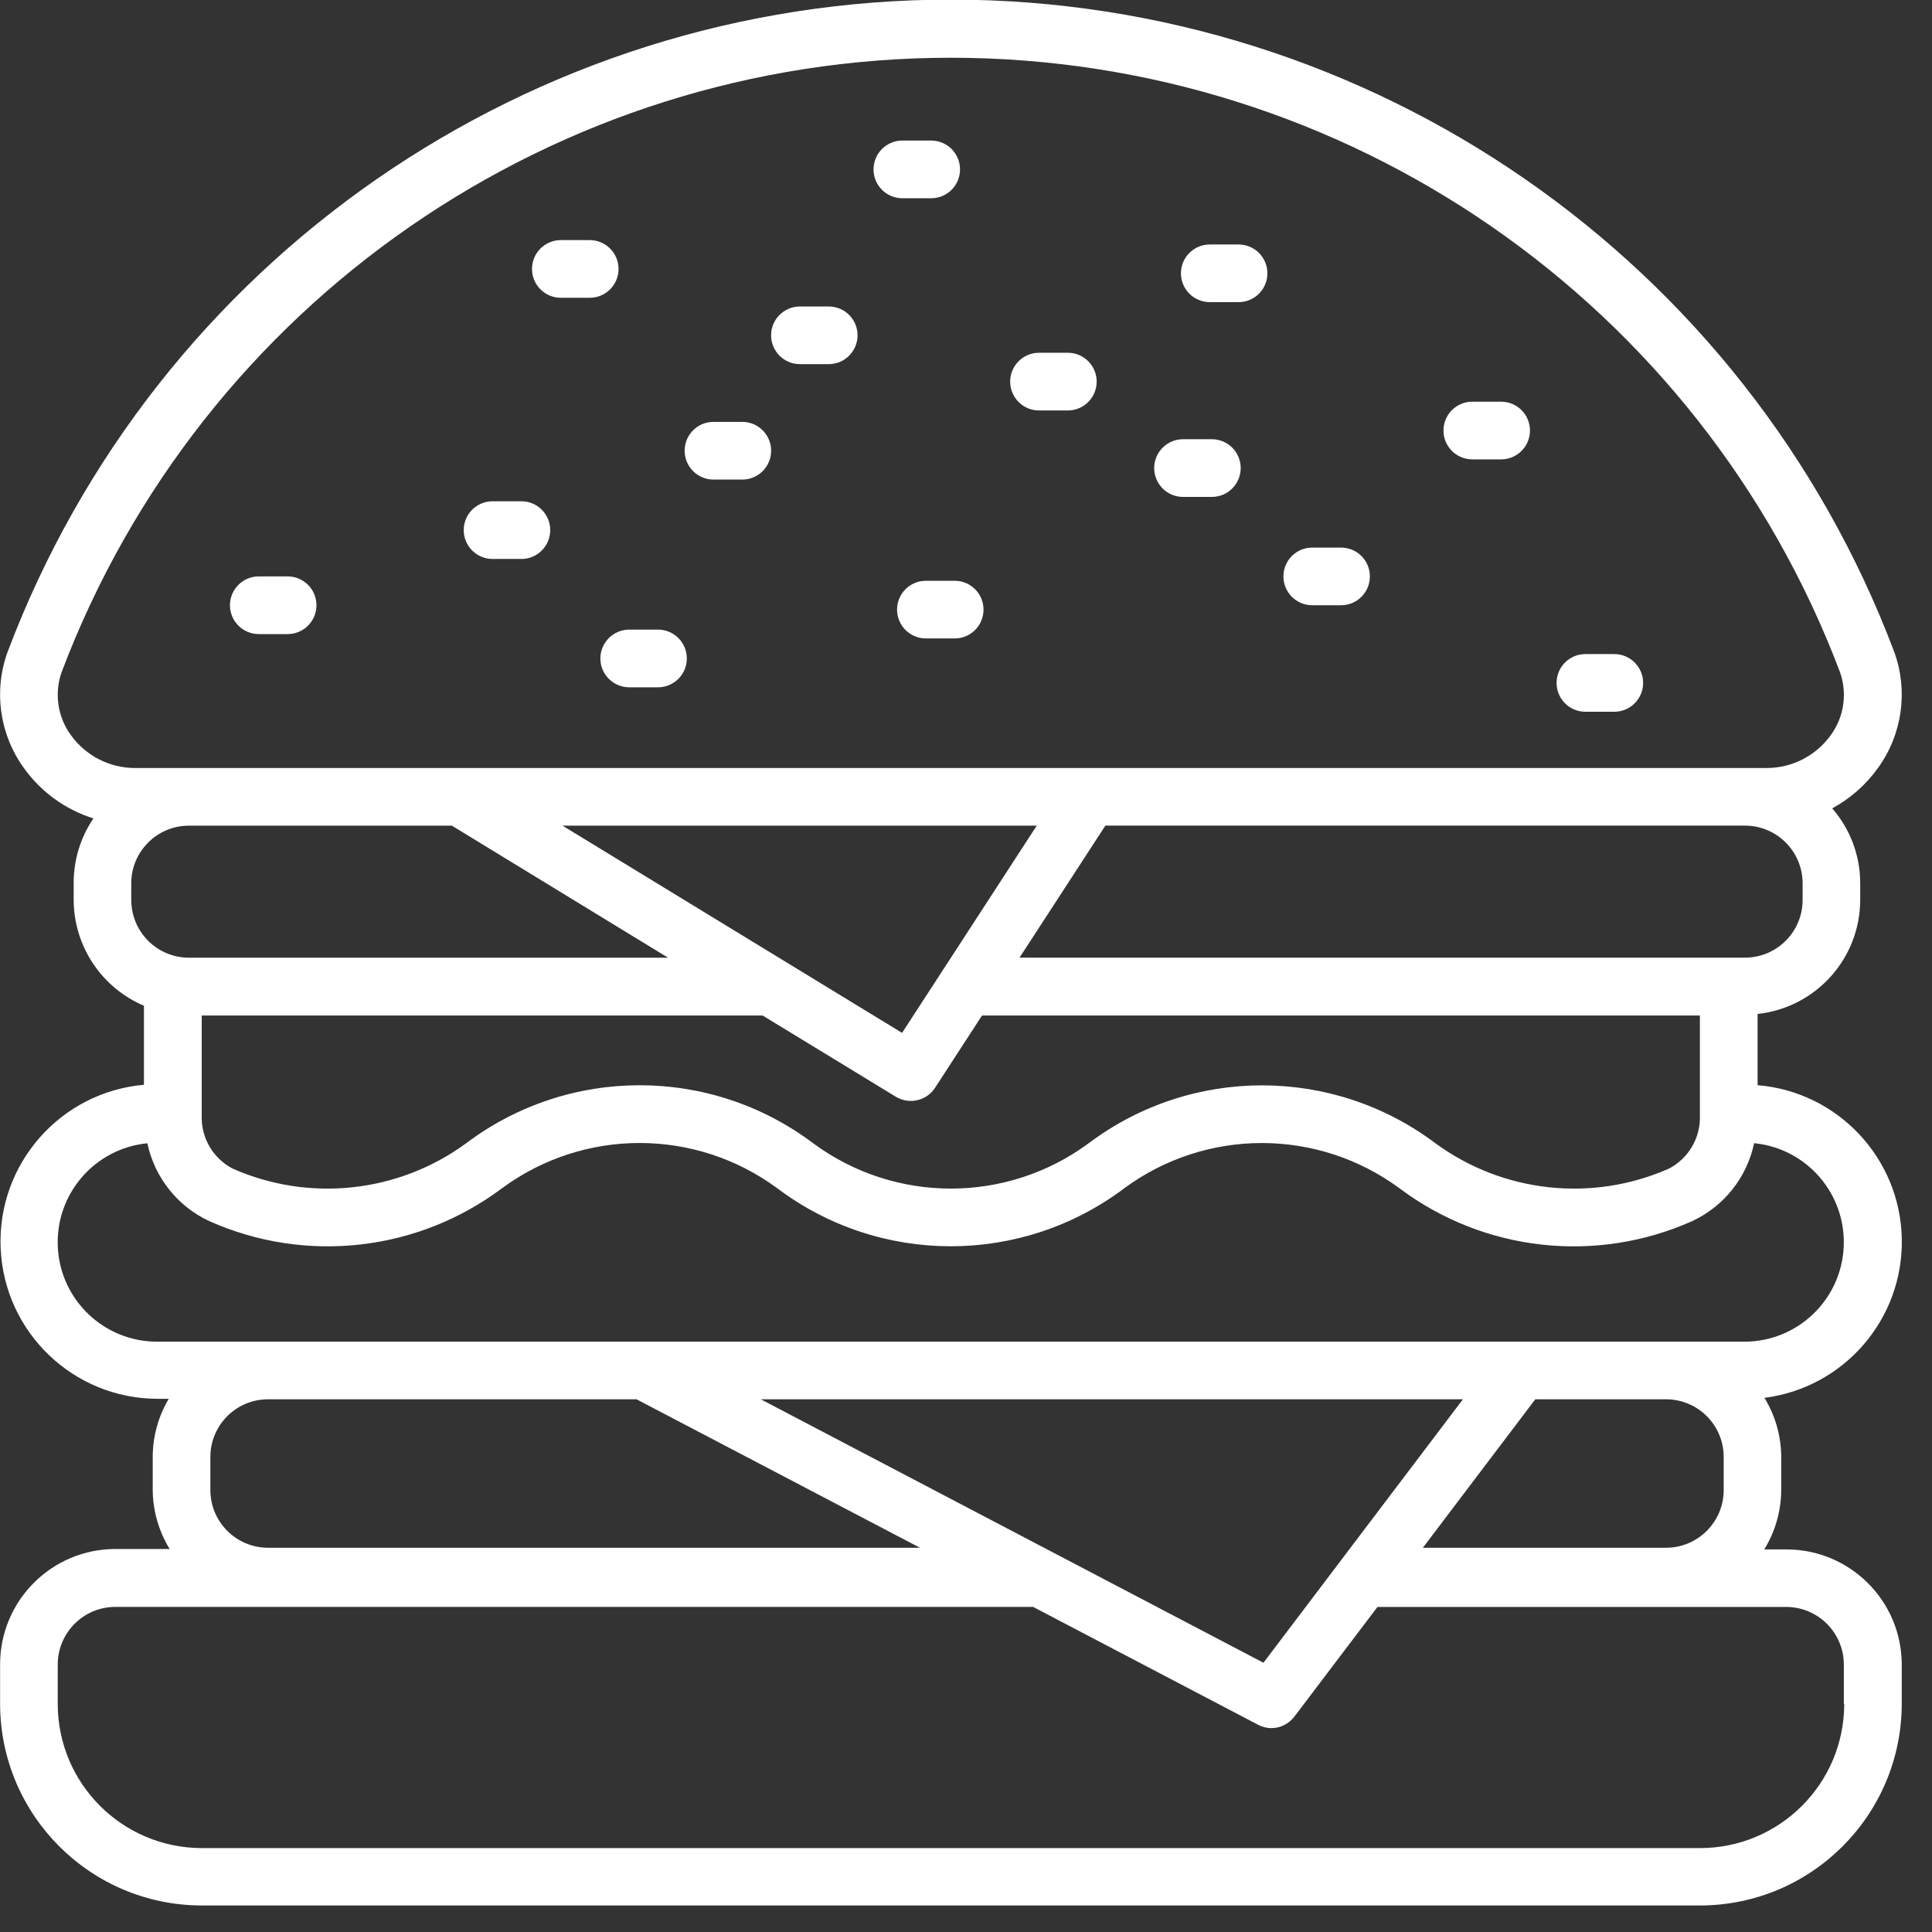 <?xml version="1.0" encoding="UTF-8"?>
<svg width="44px" height="44px" viewBox="0 0 44 44" version="1.1" xmlns="http://www.w3.org/2000/svg" xmlns:xlink="http://www.w3.org/1999/xlink">
    <rect x="0" y="0" width="44" height="44" fill="#333333" stroke="none"/>
    <!-- Generator: Sketch 64 (93537) - https://sketch.com -->
    <title>fast_food_white</title>
    <desc>Created with Sketch.</desc>
    <g id="Food-Discover-(categories-with-listing)" stroke="none" stroke-width="1" fill="none" fill-rule="evenodd">
        <g id="Food-Categories-+search-filed" transform="translate(-208, -298)" fill="#FFFFFF" fill-rule="nonzero">
            <g id="Content" transform="translate(37, 263)">
                <g id="Fast-food" transform="translate(148, 0)">
                    <g id="fast_food_white" transform="translate(23, 34)">
                        <path d="M18.218,9.293 L18.874,9.293 C19.237,9.293 19.53,8.999 19.53,8.636 C19.53,8.274 19.237,7.98 18.874,7.98 L18.218,7.98 C17.855,7.98 17.561,8.274 17.561,8.636 C17.561,8.999 17.855,9.293 18.218,9.293 L18.218,9.293 Z" id="Path_2158"></path>
                        <path d="M16.249,11.922 L16.905,11.922 C17.268,11.922 17.562,11.628 17.562,11.265 C17.562,10.902 17.268,10.608 16.905,10.608 L16.249,10.608 C15.886,10.608 15.592,10.902 15.592,11.265 C15.592,11.628 15.886,11.922 16.249,11.922 Z" id="Path_2159"></path>
                        <path d="M12.773,7.782 L13.43,7.782 C13.793,7.782 14.087,7.488 14.087,7.125 C14.087,6.762 13.793,6.468 13.43,6.468 L12.773,6.468 C12.41,6.468 12.116,6.762 12.116,7.125 C12.116,7.488 12.41,7.782 12.773,7.782 Z" id="Path_2160"></path>
                        <path d="M11.218,13.73 L11.874,13.73 C12.237,13.73 12.531,13.436 12.531,13.073 C12.531,12.71 12.237,12.416 11.874,12.416 L11.218,12.416 C10.855,12.416 10.561,12.71 10.561,13.073 C10.561,13.436 10.855,13.73 11.218,13.73 Z" id="Path_2161"></path>
                        <path d="M13.673,15.996 C13.673,16.358 13.967,16.652 14.329,16.653 L14.985,16.653 C15.348,16.653 15.642,16.359 15.642,15.996 C15.642,15.633 15.348,15.339 14.985,15.339 L14.329,15.339 C13.967,15.34 13.674,15.634 13.673,15.996 Z" id="Path_2162"></path>
                        <path d="M23.663,10.348 L24.319,10.348 C24.682,10.348 24.976,10.054 24.976,9.691 C24.976,9.328 24.682,9.034 24.319,9.034 L23.663,9.034 C23.3,9.034 23.006,9.328 23.006,9.691 C23.006,10.054 23.3,10.348 23.663,10.348 L23.663,10.348 Z" id="Path_2163"></path>
                        <path d="M26.943,12.317 L27.599,12.317 C27.962,12.317 28.256,12.023 28.256,11.66 C28.256,11.297 27.962,11.003 27.599,11.003 L26.943,11.003 C26.58,11.003 26.286,11.297 26.286,11.66 C26.286,12.023 26.58,12.317 26.943,12.317 Z" id="Path_2164"></path>
                        <path d="M27.552,7.881 L28.208,7.881 C28.571,7.881 28.864,7.587 28.864,7.224 C28.864,6.862 28.571,6.568 28.208,6.568 L27.552,6.568 C27.189,6.568 26.895,6.862 26.895,7.224 C26.895,7.587 27.189,7.881 27.552,7.881 L27.552,7.881 Z" id="Path_2165"></path>
                        <path d="M33.531,11.462 L34.187,11.462 C34.55,11.462 34.844,11.168 34.844,10.805 C34.844,10.442 34.55,10.148 34.187,10.148 L33.531,10.148 C33.168,10.148 32.874,10.442 32.874,10.805 C32.874,11.168 33.168,11.462 33.531,11.462 L33.531,11.462 Z" id="Path_2166"></path>
                        <path d="M29.885,14.784 L30.542,14.784 C30.905,14.784 31.198,14.49 31.198,14.127 C31.198,13.765 30.905,13.471 30.542,13.471 L29.885,13.471 C29.522,13.471 29.229,13.765 29.229,14.127 C29.229,14.49 29.522,14.784 29.885,14.784 Z" id="Path_2167"></path>
                        <path d="M36.107,17.21 L36.764,17.21 C37.127,17.21 37.421,16.916 37.421,16.553 C37.421,16.19 37.127,15.896 36.764,15.896 L36.107,15.896 C35.744,15.896 35.45,16.19 35.45,16.553 C35.45,16.916 35.744,17.21 36.107,17.21 L36.107,17.21 Z" id="Path_2168"></path>
                        <path d="M20.551,5.515 L21.207,5.515 C21.57,5.515 21.864,5.221 21.864,4.858 C21.864,4.495 21.57,4.201 21.207,4.201 L20.551,4.201 C20.188,4.201 19.894,4.495 19.894,4.858 C19.894,5.221 20.188,5.515 20.551,5.515 Z" id="Path_2169"></path>
                        <path d="M5.894,15.441 L6.55,15.441 C6.913,15.441 7.207,15.147 7.207,14.784 C7.207,14.421 6.913,14.127 6.55,14.127 L5.894,14.127 C5.531,14.127 5.237,14.421 5.237,14.784 C5.237,15.147 5.531,15.441 5.894,15.441 Z" id="Path_2170"></path>
                        <path d="M21.086,14.227 C20.723,14.227 20.43,14.521 20.43,14.883 C20.43,15.246 20.723,15.54 21.086,15.54 L21.743,15.54 C22.106,15.54 22.399,15.246 22.399,14.883 C22.399,14.521 22.106,14.227 21.743,14.227 L21.086,14.227 Z" id="Path_2171"></path>
                        <path d="M40.686,36.287 L40.18,36.287 C40.43,35.88 40.564,35.413 40.566,34.935 L40.566,34.18 C40.564,33.705 40.432,33.24 40.184,32.835 C42.002,32.603 43.352,31.037 43.312,29.204 C43.272,27.372 41.854,25.866 40.028,25.714 L40.028,24.092 C41.356,23.949 42.364,22.828 42.365,21.492 L42.365,21.11 C42.364,20.485 42.138,19.881 41.727,19.41 C42.142,19.185 42.5,18.869 42.774,18.484 C43.323,17.722 43.461,16.739 43.143,15.855 C39.772,6.912 31.214,0.991 21.657,0.991 C12.099,0.991 3.541,6.912 0.17,15.855 C-0.148,16.739 -0.01,17.722 0.539,18.484 C0.928,19.032 1.486,19.437 2.127,19.639 C1.834,20.072 1.677,20.584 1.678,21.107 L1.678,21.489 C1.679,22.542 2.309,23.493 3.278,23.905 L3.278,25.705 C1.37,25.874 -0.068,27.515 0.015,29.429 C0.097,31.343 1.671,32.853 3.587,32.857 L3.843,32.857 C3.607,33.254 3.481,33.708 3.478,34.17 L3.478,34.925 C3.48,35.403 3.614,35.87 3.864,36.277 L2.627,36.277 C1.178,36.279 0.004,37.453 0.002,38.902 L0.002,39.802 C0.005,42.338 2.06,44.393 4.596,44.396 L38.717,44.396 C41.253,44.393 43.308,42.338 43.311,39.802 L43.311,38.902 C43.305,37.456 42.132,36.288 40.686,36.287 Z M41.053,21.497 C41.053,22.222 40.465,22.81 39.74,22.81 L23.219,22.81 L25.174,19.803 L39.74,19.803 C40.465,19.803 41.052,20.39 41.053,21.115 L41.053,21.497 Z M20.401,25.977 C20.704,26.161 21.098,26.073 21.293,25.777 L22.365,24.127 L38.714,24.127 L38.714,26.407 C38.731,26.912 38.456,27.382 38.008,27.615 C36.26,28.386 34.234,28.166 32.692,27.038 C30.353,25.278 27.131,25.278 24.792,27.038 C22.928,28.413 20.385,28.413 18.521,27.038 C16.18,25.275 12.956,25.275 10.615,27.038 C9.074,28.166 7.047,28.386 5.3,27.615 C4.852,27.382 4.577,26.912 4.594,26.407 L4.594,24.127 L17.367,24.127 L20.401,25.977 Z M12.811,19.804 L23.611,19.804 L20.544,24.523 L12.811,19.804 Z M1.611,17.738 C1.311,17.323 1.234,16.788 1.404,16.306 C4.589,7.886 12.652,2.315 21.654,2.315 C30.656,2.315 38.719,7.886 41.904,16.306 C42.075,16.788 41.998,17.324 41.698,17.738 C41.358,18.213 40.809,18.494 40.225,18.491 L3.084,18.491 C2.5,18.494 1.952,18.213 1.612,17.739 L1.611,17.738 Z M2.989,21.498 L2.989,21.116 C2.99,20.392 3.577,19.805 4.301,19.804 L10.291,19.804 L15.215,22.811 L4.302,22.811 C3.954,22.811 3.62,22.672 3.374,22.426 C3.128,22.179 2.99,21.845 2.99,21.497 L2.989,21.498 Z M3.589,31.556 C2.379,31.561 1.379,30.616 1.317,29.408 C1.254,28.2 2.152,27.156 3.356,27.037 C3.521,27.816 4.042,28.473 4.764,28.809 C6.957,29.789 9.509,29.503 11.431,28.063 C13.295,26.687 15.839,26.687 17.703,28.063 C20.042,29.823 23.264,29.823 25.603,28.063 C27.467,26.688 30.009,26.688 31.873,28.063 C33.795,29.504 36.348,29.79 38.541,28.809 C39.263,28.472 39.785,27.815 39.949,27.035 C41.151,27.154 42.048,28.194 41.989,29.401 C41.93,30.607 40.936,31.555 39.728,31.556 L3.588,31.556 L3.589,31.556 Z M17.327,32.868 L33.317,32.868 L28.774,38.868 L17.327,32.868 Z M20.952,36.249 L6.104,36.249 C5.379,36.248 4.792,35.661 4.791,34.936 L4.791,34.181 C4.791,33.456 5.379,32.868 6.104,32.868 L14.497,32.868 L20.952,36.249 Z M34.965,32.868 L37.943,32.868 C38.668,32.868 39.256,33.456 39.256,34.181 L39.256,34.936 C39.255,35.661 38.668,36.248 37.943,36.249 L32.405,36.249 L34.965,32.868 Z M42.001,39.808 C41.999,41.619 40.531,43.087 38.72,43.089 L4.596,43.089 C2.785,43.087 1.317,41.619 1.315,39.808 L1.315,38.908 C1.316,38.183 1.903,37.596 2.628,37.596 L23.528,37.596 L28.653,40.281 C28.745,40.33 28.848,40.356 28.953,40.357 C29.159,40.356 29.352,40.26 29.477,40.097 L31.371,37.597 L40.679,37.597 C41.404,37.598 41.991,38.184 41.992,38.909 L41.992,39.809 L42.001,39.808 Z" id="Path_2172"></path>
                    </g>
                </g>
            </g>
        </g>
    </g>
</svg>